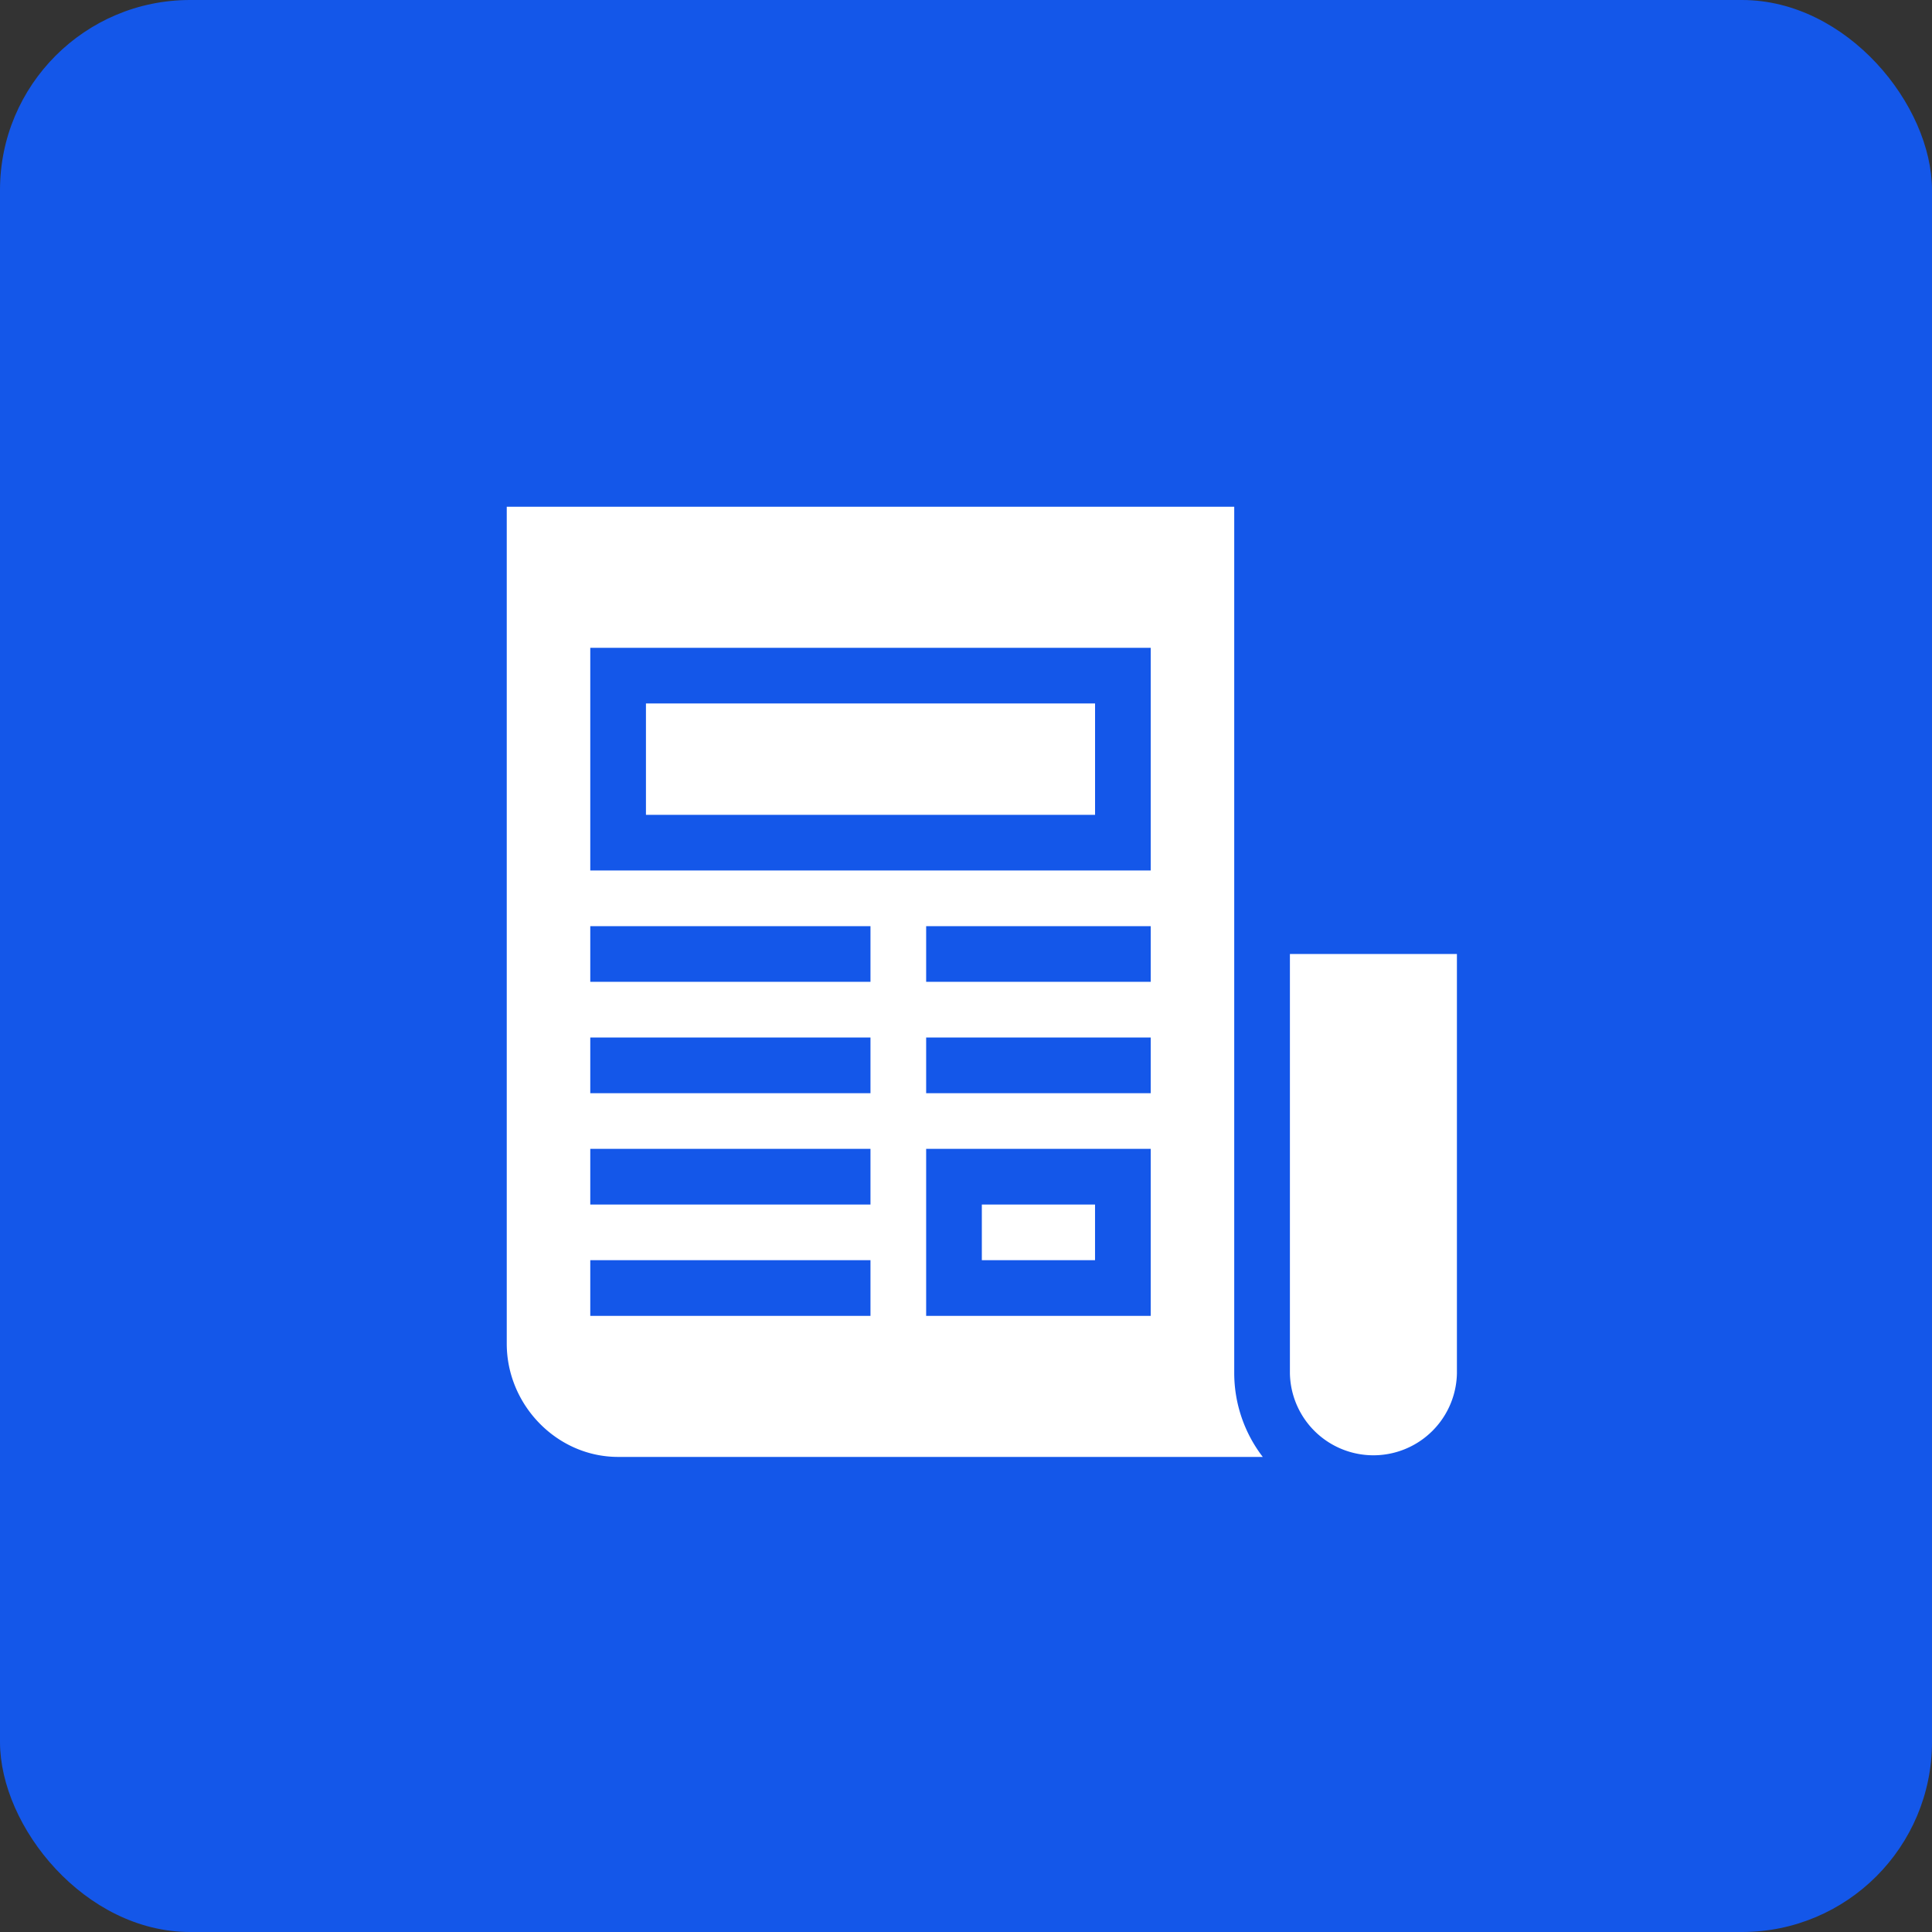 <svg width="61" height="61" xmlns="http://www.w3.org/2000/svg"><rect width="100%" height="100%" fill="#333333" stroke="none"/><g fill="none" fill-rule="evenodd"><rect fill="#1457E9" width="61" height="61" rx="6"/><g fill="#FFF"><path d="M40.727 43.363a2.637 2.637 0 0 0 5.273 0V30.121h-5.273v13.242zM20.395 22.21h14.18v3.517h-14.18zM31 38.031h3.574v1.758H31z"/><path d="M19.516 46H39.87a4.351 4.351 0 0 1-.901-2.637V16H16v26.426C16 44.359 17.582 46 19.516 46zm16.816-4.453h-7.09v-5.274h7.09v5.274zm0-7.031h-7.09v-1.758h7.09v1.758zm0-3.516h-7.09v-1.758h7.09V31zM18.637 20.453h17.695v7.031H18.637v-7.03zm0 8.79h8.847V31h-8.847v-1.758zm0 3.515h8.847v1.758h-8.847v-1.758zm0 3.515h8.847v1.758h-8.847v-1.758zm0 3.516h8.847v1.758h-8.847v-1.758z" fill-rule="nonzero"/></g></g></svg>